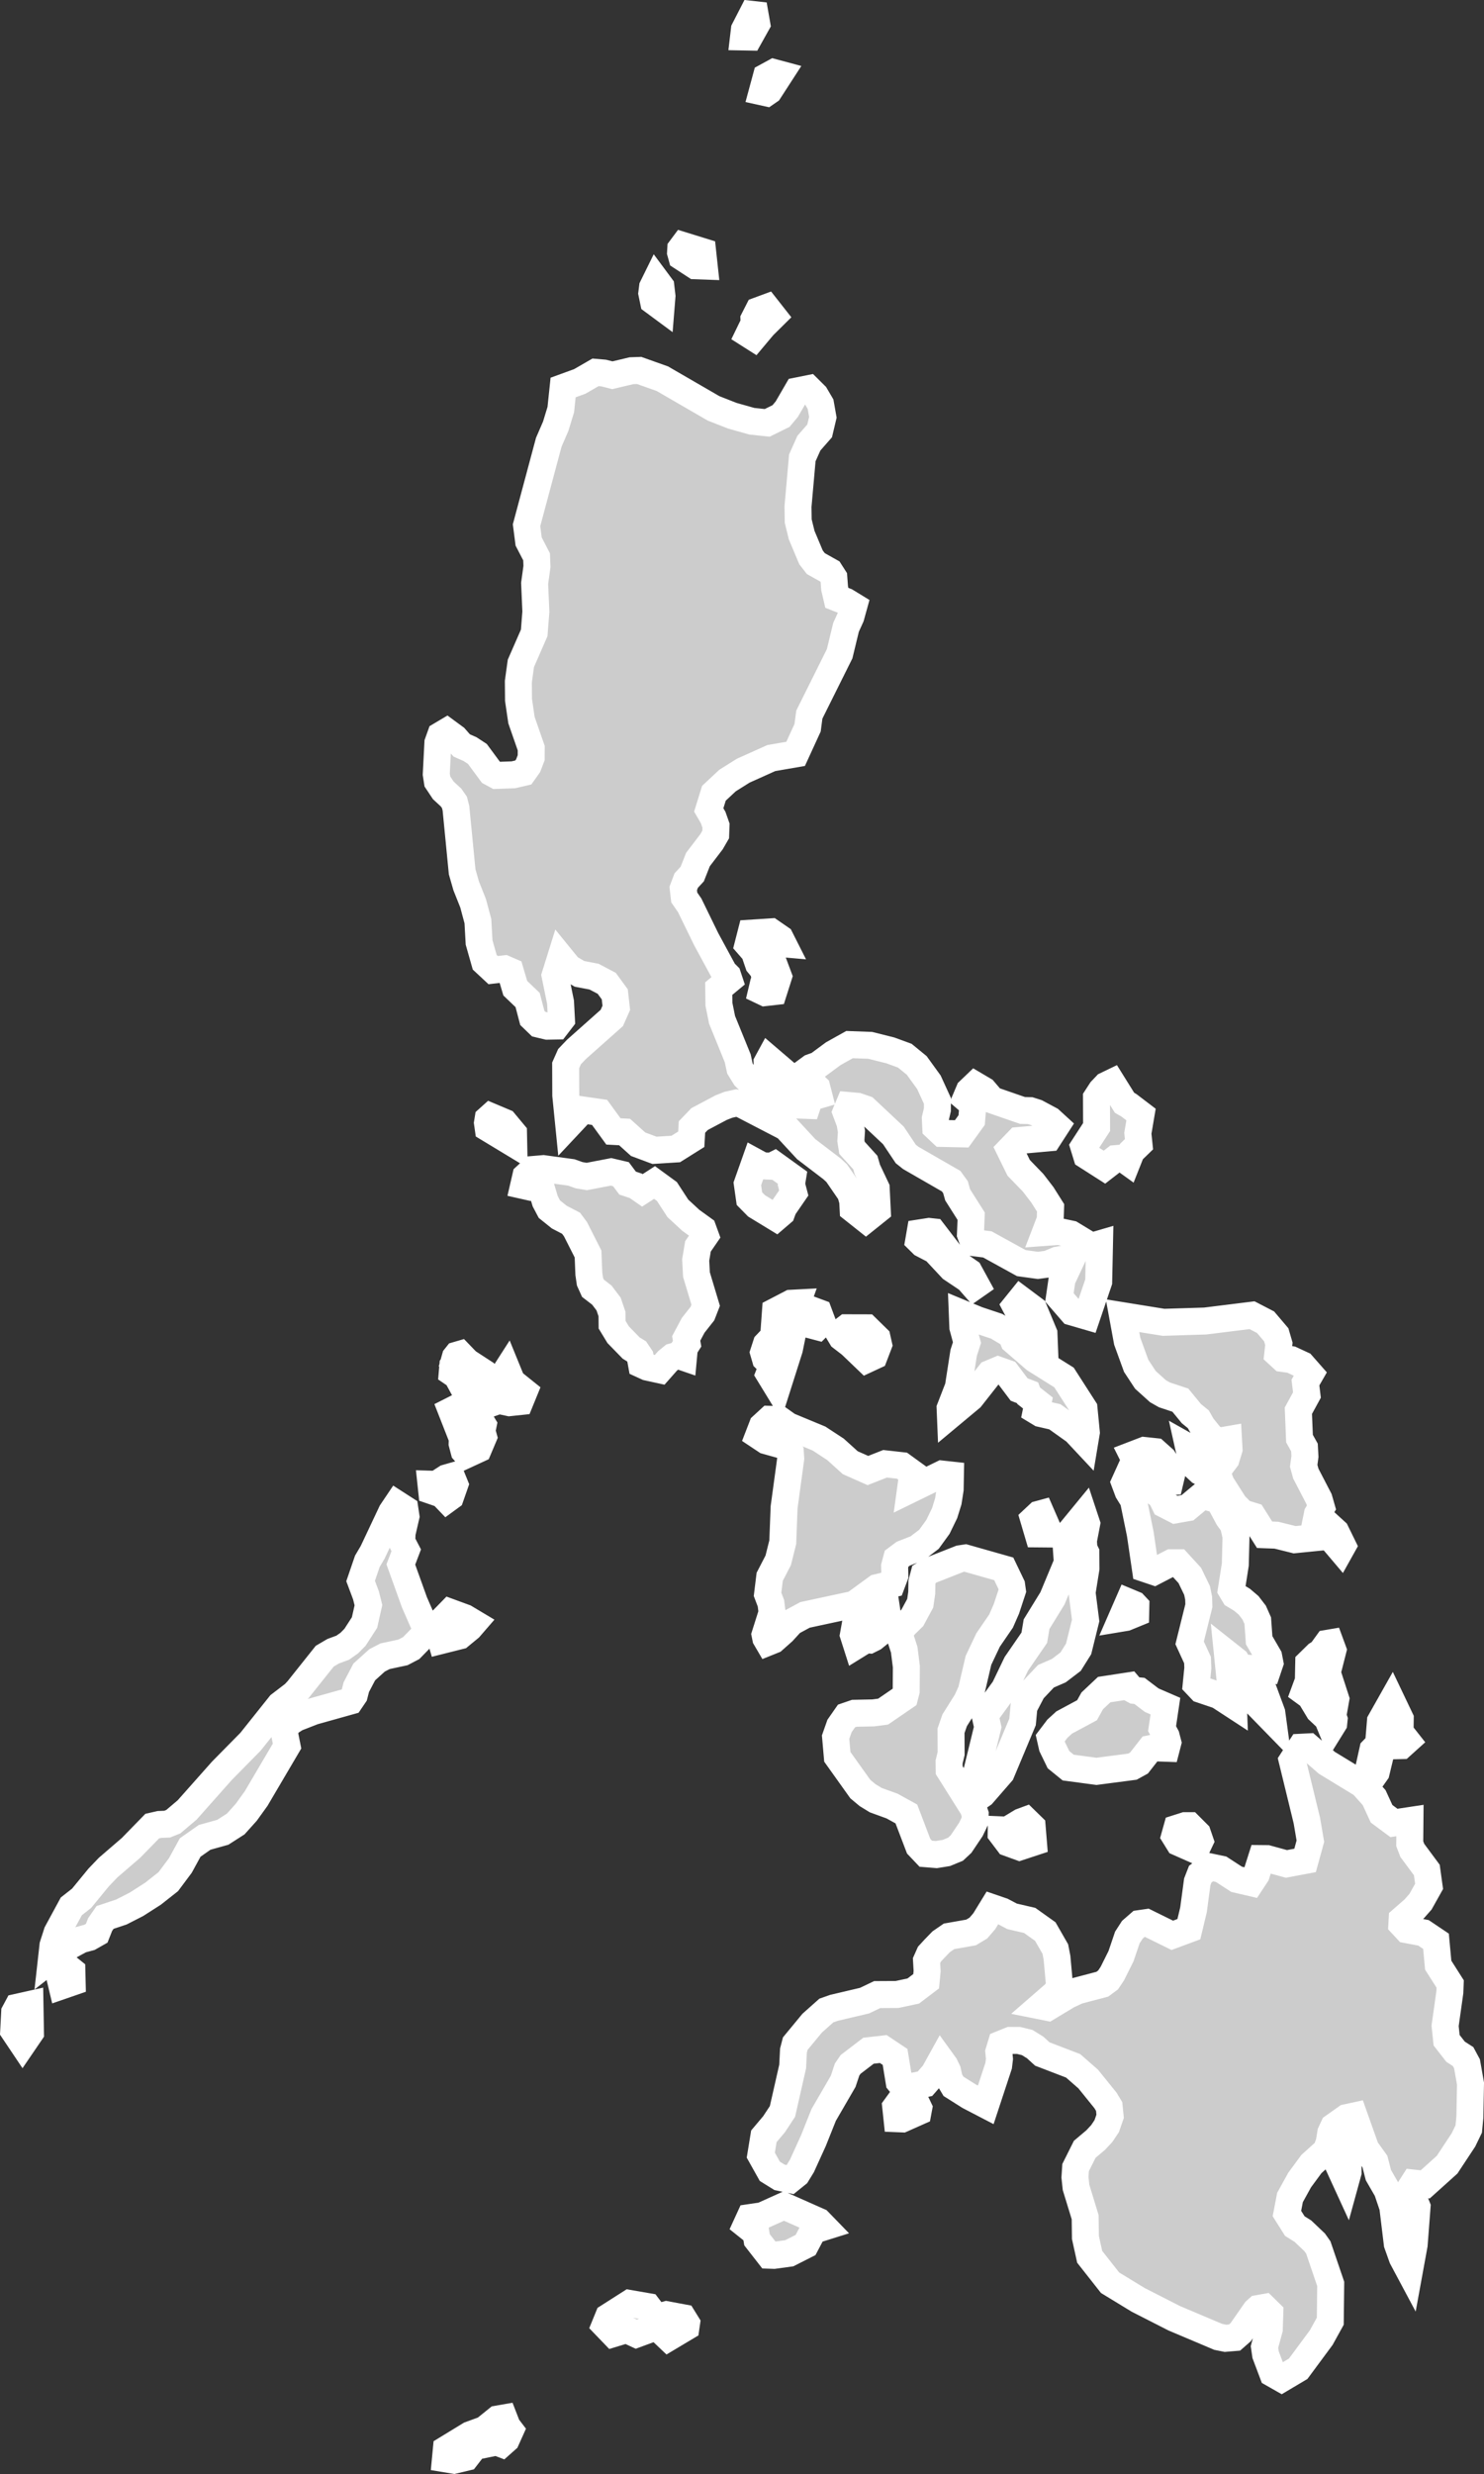 <?xml version="1.0" encoding="UTF-8" standalone="no"?>
<svg
   width="27.515"
   height="45.84"
   viewBox="0 0 27.515 45.84"
   fill="none"
   version="1.1"
   id="svg520"
   xmlns="http://www.w3.org/2000/svg"
   xmlns:svg="http://www.w3.org/2000/svg">
  <rect x="0" y="0" width="27.515" height="45.84" fill="#333333" stroke="none"/>
  <defs
     id="defs524" />
  <g
     id="New_Layer_1653409134.7095"
     style="display:inline"
     transform="translate(-803.718,-403.962)">
    <path
       d="m 817.749,404.406 -0.136,0.243 -0.109,-0.002 0.016,-0.136 0.145,-0.282 0.054,0.006 z m 0.23,1.24 -0.052,0.036 -0.077,-0.017 0.076,-0.281 0.141,-0.077 0.112,0.03 z m -1.233,2.978 0.029,0.268 -0.166,-0.006 -0.25,-0.163 -0.023,-0.083 0.004,-0.069 0.044,-0.059 z m -0.754,0.825 -0.016,0.199 -0.142,-0.105 -0.031,-0.149 0.014,-0.111 0.065,-0.132 0.089,0.12 z m 1.879,0.554 -0.178,0.212 -0.093,-0.059 0.1,-0.206 -0.003,-0.072 0.082,-0.161 0.152,-0.056 0.125,0.159 z m -2.302,0.823 0.43,0.153 0.95,0.55 0.347,0.136 0.362,0.102 0.285,0.03 0.256,-0.126 0.107,-0.128 0.196,-0.338 0.209,-0.042 0.124,0.123 0.097,0.165 0.043,0.242 -0.06,0.253 -0.199,0.227 -0.122,0.272 -0.08,0.902 0.004,0.27 0.064,0.26 0.173,0.412 0.09,0.116 0.262,0.147 0.071,0.111 0.015,0.2 0.041,0.176 0.17,0.067 0.144,0.088 -0.054,0.195 -0.09,0.198 -0.118,0.488 -0.562,1.128 -0.032,0.243 -0.222,0.484 -0.451,0.078 -0.521,0.234 -0.29,0.182 -0.253,0.236 -0.096,0.309 0.082,0.141 0.053,0.151 -0.006,0.163 -0.078,0.135 -0.251,0.329 -0.106,0.269 -0.112,0.121 -0.055,0.146 0.019,0.167 0.101,0.146 0.306,0.627 0.328,0.605 0.07,0.07 0.027,0.081 -0.193,0.16 0.004,0.29 0.058,0.288 0.29,0.712 0.041,0.19 0.096,0.156 0.148,0.146 0.163,0.123 0.472,0.21 0.182,0.042 0.189,0.007 0.047,-0.142 0.165,-0.048 -0.036,-0.139 -0.202,-0.193 -0.008,-0.104 0.106,-0.078 0.126,-0.045 0.284,-0.21 0.301,-0.168 0.383,0.014 0.375,0.094 0.267,0.098 0.22,0.18 0.226,0.312 0.158,0.345 -0.001,0.164 -0.038,0.165 0.008,0.163 0.118,0.111 0.363,0.008 0.185,-0.256 0.023,-0.288 -0.13,-0.111 0.06,-0.142 0.111,-0.106 0.161,0.095 0.153,0.179 0.563,0.195 0.144,0.004 0.117,0.037 0.252,0.135 0.118,0.108 -0.145,0.224 -0.559,0.05 -0.162,0.168 0.165,0.337 0.268,0.277 0.172,0.224 0.152,0.241 -0.007,0.223 -0.089,0.232 0.246,-0.018 0.231,0.049 0.32,0.194 0.1,0.02 0.106,-0.031 -0.015,0.7 -0.218,0.641 -0.275,-0.08 -0.235,-0.271 0.048,-0.33 0.15,-0.319 -0.086,-0.067 -0.151,0.026 -0.173,0.072 -0.187,0.025 -0.307,-0.042 -0.63,-0.347 -0.256,-0.032 -0.058,-0.157 0.014,-0.333 -0.251,-0.396 -0.04,-0.142 -0.08,-0.111 -0.749,-0.431 -0.092,-0.073 -0.23,-0.344 -0.522,-0.49 -0.146,-0.05 -0.159,-0.014 -0.052,0.124 0.072,0.191 0.029,0.164 -0.011,0.172 0.021,0.133 0.247,0.272 0.037,0.128 0.165,0.349 0.02,0.408 -0.211,0.169 -0.237,-0.188 -0.008,-0.154 -0.041,-0.143 -0.255,-0.371 -0.086,-0.08 -0.48,-0.366 -0.372,-0.402 -0.827,-0.429 -0.099,-0.023 -0.144,0.032 -0.135,0.053 -0.4,0.212 -0.141,0.147 -0.013,0.227 -0.287,0.18 -0.395,0.025 -0.303,-0.113 -0.251,-0.226 -0.207,-0.011 -0.257,-0.353 -0.313,-0.045 -0.259,0.276 -0.055,-0.548 -0.002,-0.554 0.072,-0.162 0.129,-0.135 0.655,-0.582 0.083,-0.187 -0.028,-0.25 -0.149,-0.204 -0.235,-0.124 -0.271,-0.052 -0.195,-0.114 -0.153,-0.188 -0.104,0.333 0.101,0.494 0.017,0.321 -0.093,0.121 -0.168,0.003 -0.16,-0.038 -0.119,-0.115 -0.087,-0.332 -0.229,-0.219 -0.093,-0.314 -0.104,-0.045 -0.213,0.024 -0.157,-0.146 -0.104,-0.367 -0.022,-0.394 -0.089,-0.332 -0.128,-0.321 -0.075,-0.262 -0.115,-1.178 -0.028,-0.108 -0.062,-0.089 -0.145,-0.134 -0.109,-0.164 -0.021,-0.135 0.03,-0.581 0.05,-0.14 0.113,-0.067 0.155,0.114 0.124,0.141 0.154,0.068 0.136,0.089 0.254,0.344 0.1,0.054 0.313,-0.011 0.185,-0.043 0.089,-0.125 0.057,-0.149 10e-4,-0.176 -0.181,-0.52 -0.055,-0.375 -0.003,-0.338 0.047,-0.339 0.247,-0.564 0.031,-0.392 -0.023,-0.525 0.043,-0.313 -0.007,-0.18 -0.147,-0.283 -0.039,-0.302 0.412,-1.537 0.129,-0.298 0.094,-0.308 0.043,-0.409 0.308,-0.112 0.293,-0.169 0.151,0.013 0.161,0.041 0.354,-0.084 z m 2.617,10.522 0.051,0.101 -0.057,-0.005 -0.04,0.019 -0.132,0.208 0.144,0.385 -0.089,0.28 -0.16,0.018 -0.063,-0.03 0.033,-0.139 0.034,-0.063 -0.032,-0.183 -0.095,-0.115 -0.076,-0.223 -0.117,-0.134 0.055,-0.215 0.37,-0.024 z m 0.397,2.755 -0.009,0.117 -0.605,-0.426 -0.028,-0.073 -10e-4,-0.068 0.037,-0.068 z m 6.113,1.196 -0.074,0.186 -0.092,-0.066 -0.13,0.011 -0.204,0.158 -0.332,-0.212 -0.051,-0.166 0.237,-0.365 -0.002,-0.543 0.087,-0.134 0.091,-0.096 0.108,-0.052 0.234,0.375 0.08,0.046 0.226,0.172 -0.059,0.347 0.021,0.203 z m -11.457,-0.34 0.004,0.194 -0.473,-0.286 -0.014,-0.099 0.012,-0.074 0.049,-0.044 0.254,0.107 z m 4.613,0.604 0.174,0.008 0.054,-0.027 0.333,0.24 -0.02,0.122 0.042,0.16 -0.19,0.276 -0.034,0.093 -0.105,0.09 -0.361,-0.22 -0.132,-0.134 -0.039,-0.274 0.144,-0.407 z m -3.397,0.174 0.143,0.024 0.449,-0.086 0.184,0.043 0.123,0.165 0.153,0.051 0.121,0.084 0.226,-0.146 0.229,0.167 0.203,0.312 0.239,0.221 0.227,0.164 0.044,0.121 -0.137,0.199 -0.042,0.251 0.014,0.271 0.171,0.569 -0.06,0.154 -0.172,0.218 -0.129,0.242 0.017,0.098 -0.051,0.08 -0.016,0.171 -0.105,-0.036 -0.097,0.027 -0.094,0.077 -0.146,0.165 -0.229,-0.05 -0.107,-0.049 -0.026,-0.143 -0.068,-0.101 -0.098,-0.06 -0.241,-0.247 -0.113,-0.186 -0.002,-0.198 -0.063,-0.185 -0.125,-0.165 -0.165,-0.127 -0.055,-0.122 -0.021,-0.144 -0.015,-0.369 -0.233,-0.46 -0.082,-0.11 -0.219,-0.114 -0.183,-0.147 -0.077,-0.146 -0.071,-0.236 -0.049,-0.034 -0.142,0.011 -0.138,-0.031 0.04,-0.173 0.137,-0.126 0.188,-0.016 0.52,0.071 z m 7.233,1.793 0.239,0.437 -0.261,-0.298 -0.303,-0.203 -0.314,-0.336 -0.227,-0.118 -0.069,-0.068 0.024,-0.139 0.167,-0.026 0.074,0.008 0.457,0.595 z m 1.386,1.142 0.01,0.25 -0.105,-0.092 -0.339,-0.491 -0.094,-0.179 0.096,-0.119 0.245,0.183 z m -4.719,0.283 -0.226,0.711 -0.15,-0.245 0.061,-0.154 -0.13,-0.128 -0.034,-0.117 0.05,-0.154 0.136,-0.143 0.034,-0.466 0.287,-0.149 0.115,-0.006 -0.041,0.114 0.004,0.215 z m 0.608,-0.497 -0.087,0.087 -0.053,-0.014 -0.036,-0.154 0.084,-0.103 0.027,0.01 z m 3.945,0.69 0.538,0.337 0.371,0.577 0.043,0.442 -0.028,0.168 -0.177,-0.189 -0.379,-0.27 -0.263,-0.06 -0.081,-0.049 0.03,-0.146 -0.172,-0.135 -0.02,-0.055 -0.156,-0.06 -0.228,-0.303 -0.161,-0.057 -0.153,0.064 -0.354,0.45 -0.379,0.316 -0.005,-0.121 0.153,-0.395 0.098,-0.632 0.062,-0.192 -0.077,-0.284 -0.01,-0.253 0.283,0.117 0.354,0.118 0.27,0.161 0.044,0.108 z m 4.275,-0.687 0.198,0.233 0.049,0.168 -0.021,0.187 0.09,0.083 0.159,0.022 0.203,0.094 0.152,0.173 -0.091,0.158 0.028,0.231 -0.159,0.291 0.021,0.516 0.092,0.165 0.009,0.166 -0.023,0.174 0.039,0.143 0.245,0.472 0.045,0.157 -0.075,0.124 -0.024,0.118 0.151,0.012 0.215,0.196 0.127,0.259 -0.038,0.068 -0.172,-0.203 -0.13,-0.032 -0.551,0.055 -0.338,-0.084 -0.219,-0.008 -0.219,-0.347 -0.19,-0.058 -0.15,-0.153 -0.25,-0.393 -0.079,-0.225 0.174,-0.228 0.055,-0.182 -0.01,-0.178 -0.166,0.029 -0.145,-0.059 -0.177,-0.219 -0.071,-0.126 -0.129,-0.105 -0.205,-0.25 -0.295,-0.098 -0.12,-0.068 -0.233,-0.21 -0.171,-0.26 -0.166,-0.456 -0.087,-0.473 0.761,0.123 0.77,-0.024 0.87,-0.108 z m -7.255,0.625 -0.144,0.067 -0.292,-0.28 -0.17,-0.131 -0.044,-0.073 0.137,-0.105 0.37,10e-4 0.196,0.192 0.027,0.12 z m -7.169,0.403 0.153,0.043 0.109,-0.042 0.097,-0.151 0.091,0.223 0.228,0.183 -0.076,0.186 -0.199,0.021 -0.195,-0.042 -0.207,0.074 -0.251,-0.042 -0.15,-0.174 -0.171,-0.313 -0.085,-0.058 0.011,-0.128 0.063,-0.081 -0.033,-0.021 0.016,-0.057 0.031,-0.039 0.055,-0.016 0.134,0.139 0.318,0.207 z m -0.172,1.324 -0.21,0.097 -0.054,-0.061 -0.037,-0.141 0.003,-0.097 -0.201,-0.512 0.154,-0.078 0.114,0.06 0.115,0.081 0.107,0.042 0.098,0.162 -0.023,0.112 0.03,0.108 z m 6.896,0.251 0.327,0.145 0.318,-0.125 0.314,0.035 0.261,0.189 -0.085,0.12 -0.018,0.131 0.584,-0.285 0.156,0.017 -0.005,0.265 -0.035,0.225 -0.068,0.218 -0.124,0.255 -0.166,0.229 -0.218,0.166 -0.259,0.101 -0.123,0.092 -0.037,0.139 0.005,0.174 -0.06,0.159 -0.271,0.065 -0.424,0.309 -0.911,0.196 -0.25,0.135 -0.159,0.174 -0.178,0.158 -0.097,0.039 -0.044,-0.075 -0.013,-0.064 0.13,-0.411 -0.021,-0.171 -0.063,-0.166 0.04,-0.325 0.158,-0.305 0.084,-0.336 0.025,-0.648 0.123,-0.903 -0.007,-0.108 -0.096,-0.122 -0.354,-0.099 -0.14,-0.093 0.07,-0.181 0.134,-0.123 0.184,0.005 0.162,0.115 0.572,0.237 0.304,0.199 z m 6.619,0.058 -0.052,0.146 -0.082,-0.041 -0.071,-0.066 -0.105,-0.221 -0.036,-0.162 0.162,0.091 0.093,0.161 z m -0.691,0.292 -0.351,0.018 -0.153,-0.13 -0.191,-0.382 0.216,-0.083 0.206,0.022 0.151,0.135 0.161,0.256 z m -0.095,0.424 0.195,0.1 0.225,-0.04 0.272,-0.226 0.306,0.082 0.179,0.333 0.092,0.125 0.05,0.217 -0.013,0.521 -0.074,0.472 0.058,0.097 0.141,0.085 0.122,0.104 0.103,0.134 0.066,0.149 0.026,0.362 0.177,0.305 0.023,0.119 -0.042,0.125 -0.295,-0.024 -0.023,0.105 0.007,0.13 -0.104,-0.082 -0.173,-0.298 -0.158,-0.125 0.049,0.483 0.052,0.231 0.009,0.233 -0.273,-0.178 -0.326,-0.11 -0.09,-0.095 0.03,-0.302 -0.006,-0.15 -0.146,-0.318 0.171,-0.688 -0.004,-0.141 -0.029,-0.141 -0.135,-0.279 -0.214,-0.234 h -0.131 l -0.317,0.164 -0.161,-0.054 -0.095,-0.645 -0.128,-0.626 -0.099,-0.16 -0.063,-0.168 0.063,-0.139 0.122,0.057 0.174,0.165 0.21,0.095 0.105,0.083 z m -13.227,-0.519 0.061,0.15 -0.079,0.226 -0.067,0.049 -0.09,-0.094 -0.192,-0.066 -0.013,-0.122 0.101,0.003 0.184,-0.119 z m -7.157,8.738 -0.26,0.204 0.028,-0.252 0.076,-0.237 0.264,-0.487 0.191,-0.15 0.314,-0.383 0.178,-0.186 0.426,-0.367 0.392,-0.402 0.132,-0.03 0.145,-0.006 0.114,-0.046 0.256,-0.217 0.643,-0.724 0.532,-0.54 0.545,-0.683 0.26,-0.199 0.069,-0.073 0.502,-0.63 0.157,-0.092 0.178,-0.066 0.12,-0.085 0.106,-0.107 0.177,-0.274 0.072,-0.321 -0.045,-0.181 -0.1,-0.267 0.125,-0.365 0.099,-0.168 0.35,-0.742 0.101,-0.15 0.146,0.094 0.02,0.133 -0.072,0.313 -0.006,0.157 0.083,0.159 -0.1,0.263 0.251,0.698 0.192,0.441 0.007,0.146 -0.258,0.264 -0.153,0.08 -0.331,0.071 -0.149,0.077 -0.237,0.214 -0.148,0.282 -0.037,0.146 -0.076,0.112 -0.682,0.191 -0.32,0.125 -0.146,0.094 -0.077,0.153 0.054,0.27 -0.573,0.973 -0.183,0.254 -0.195,0.217 -0.24,0.154 -0.337,0.094 -0.268,0.188 -0.182,0.333 -0.224,0.3 -0.283,0.223 -0.306,0.196 -0.28,0.143 -0.303,0.101 -0.091,0.131 -0.064,0.162 -0.134,0.076 -0.159,0.043 z m 18.09,-8.049 0.164,0.377 -0.222,-0.002 -0.081,-0.274 0.095,-0.089 z m -1.085,5.198 -0.108,0.075 -0.044,-0.187 0.031,-0.252 0.215,-0.88 -0.049,-0.22 0.359,-0.491 0.221,-0.46 0.333,-0.484 0.042,-0.251 0.295,-0.479 0.275,-0.661 -0.015,-0.219 0.071,-0.109 0.04,-0.166 0.008,-0.141 0.202,-0.246 0.053,0.16 -0.06,0.314 0.01,0.151 0.035,0.071 0.002,0.292 -0.072,0.448 0.066,0.517 -0.13,0.526 -0.148,0.236 -0.219,0.167 -0.239,0.104 -0.248,0.262 -0.16,0.306 -0.026,0.279 -0.394,0.94 z m -0.672,1.089 -0.186,0.03 -0.196,-0.016 -0.132,-0.139 -0.228,-0.598 -0.265,-0.146 -0.303,-0.11 -0.152,-0.093 -0.134,-0.112 -0.426,-0.597 -0.032,-0.365 0.073,-0.207 0.129,-0.185 0.146,-0.05 0.351,-0.007 0.182,-0.024 0.4,-0.274 0.028,-0.108 0.003,-0.451 -0.04,-0.315 -0.1,-0.308 0.108,-0.141 0.142,-0.139 0.147,-0.272 0.028,-0.191 0.003,-0.2 0.038,-0.143 0.115,-0.072 0.554,-0.218 0.098,-0.015 0.713,0.202 0.146,0.304 0.014,0.1 -0.111,0.337 -0.099,0.226 -0.24,0.35 -0.179,0.378 -0.133,0.569 -0.084,0.185 -0.224,0.356 -0.068,0.195 0.002,0.423 -0.038,0.156 0.002,0.15 0.444,0.705 0.038,0.111 -0.004,0.126 -0.076,0.157 -0.182,0.271 -0.102,0.095 z m -1.351,-3.985 -0.078,0.039 -0.069,-0.005 -0.165,0.102 -0.061,-0.191 0.059,-0.326 0.248,-0.249 0.063,-0.078 0.067,-0.046 0.081,-0.005 0.078,0.097 0.022,0.147 -0.157,0.444 z m 4.678,-0.378 -0.078,0.013 0.13,-0.298 0.103,0.043 0.031,0.033 -0.003,0.134 z m -12.349,0.34 -0.346,0.087 -0.08,-0.273 0.245,-0.251 0.275,0.101 0.164,0.098 -0.077,0.089 z m 16.204,1.619 -0.049,0.079 -0.067,-0.163 -0.163,-0.153 -0.157,-0.26 -0.111,-0.081 0.076,-0.206 0.007,-0.335 0.156,-0.153 0.072,-0.045 0.118,-0.163 0.053,-0.009 0.05,0.136 -0.106,0.416 0.159,0.492 -0.054,0.307 0.023,0.069 z m -3.076,0.36 -0.027,0.104 -0.221,-0.008 -0.079,0.016 -0.208,0.266 -0.122,0.067 -0.666,0.087 -0.524,-0.07 -0.18,-0.146 -0.117,-0.241 -0.036,-0.159 0.132,-0.174 0.126,-0.115 0.424,-0.228 0.096,-0.173 0.222,-0.209 0.457,-0.07 0.044,0.052 0.061,0.033 0.092,0.009 0.227,0.172 0.254,0.11 -0.062,0.417 0.076,0.141 z m 1.928,-0.552 0.019,0.14 -0.36,-0.369 -0.073,-0.261 0.12,0.011 0.154,0.1 z m 2.184,0.612 -0.035,0.015 -0.156,-0.22 0.021,-0.25 0.211,-0.374 0.156,0.327 -0.002,0.148 -0.022,0.073 0.146,0.185 -0.101,0.091 z m -0.149,1.258 0.229,0.17 0.297,-0.045 -0.004,0.429 0.048,0.125 0.269,0.363 0.042,0.303 -0.159,0.284 -0.119,0.135 -0.222,0.194 -0.005,0.089 0.094,0.101 0.307,0.058 0.232,0.156 0.041,0.443 0.222,0.349 -0.006,0.152 -0.088,0.624 0.028,0.266 0.166,0.213 0.14,0.09 0.072,0.134 0.065,0.367 -0.012,0.623 -0.021,0.218 -0.098,0.202 -0.303,0.459 -0.406,0.365 -0.217,-0.024 -0.069,0.108 0.135,0.333 -0.054,0.703 -0.089,0.487 -0.132,-0.247 -0.092,-0.258 -0.083,-0.684 -0.104,-0.308 -0.163,-0.282 -0.065,-0.252 -0.169,-0.235 -0.216,-0.608 -0.143,0.031 -0.237,0.167 -0.053,0.114 -0.028,0.173 -0.055,0.156 -0.276,0.249 -0.218,0.296 -0.179,0.324 -0.057,0.297 0.146,0.232 0.15,0.094 0.219,0.208 0.067,0.095 0.23,0.675 -0.008,0.691 -0.168,0.304 -0.427,0.577 -0.308,0.183 -0.164,-0.093 -0.132,-0.35 -0.021,-0.144 0.089,-0.329 0.01,-0.301 -0.104,-0.102 -0.113,0.02 -0.048,0.043 -0.275,0.395 -0.114,0.1 -0.169,0.014 -0.134,-0.027 -0.816,-0.345 -0.667,-0.34 -0.522,-0.318 -0.378,-0.48 -0.079,-0.359 -0.005,-0.376 -0.169,-0.551 -0.02,-0.188 0.012,-0.18 0.169,-0.338 0.203,-0.171 0.114,-0.123 0.091,-0.136 0.063,-0.182 -0.018,-0.181 -0.068,-0.113 -0.321,-0.397 -0.279,-0.244 -0.571,-0.219 -0.133,-0.121 -0.146,-0.091 -0.159,-0.039 -0.156,-0.001 -0.169,0.068 -0.044,0.145 0.012,0.13 -0.015,0.126 -0.239,0.725 -0.306,-0.159 -0.292,-0.184 -0.077,-0.129 -0.033,-0.154 -0.05,-0.104 -0.068,-0.094 -0.134,0.242 -0.167,0.191 -0.204,0.044 -0.207,0.003 -0.068,-0.083 -0.075,-0.461 -0.219,-0.146 -0.274,0.031 -0.332,0.254 -0.065,0.095 -0.073,0.219 -0.361,0.622 -0.191,0.478 -0.212,0.466 -0.094,0.153 -0.125,0.101 -0.197,-0.042 -0.179,-0.111 -0.168,-0.3 0.057,-0.349 0.188,-0.223 0.157,-0.238 0.189,-0.833 0.015,-0.296 0.033,-0.127 0.313,-0.379 0.264,-0.235 0.139,-0.049 0.569,-0.134 0.234,-0.112 0.369,-0.002 0.3,-0.064 0.239,-0.181 0.018,-0.187 -0.011,-0.195 0.053,-0.119 0.092,-0.1 0.128,-0.132 0.144,-0.099 0.409,-0.072 0.136,-0.082 0.109,-0.127 0.152,-0.248 0.181,0.062 0.182,0.096 0.327,0.076 0.289,0.206 0.186,0.324 0.031,0.16 0.048,0.527 -0.067,0.123 -0.282,0.245 0.13,0.026 0.37,-0.223 0.185,-0.086 0.456,-0.12 0.107,-0.079 0.079,-0.118 0.161,-0.323 0.117,-0.345 0.093,-0.144 0.131,-0.114 0.131,-0.019 0.479,0.236 0.307,-0.114 0.086,-0.358 0.07,-0.52 0.055,-0.141 0.176,-0.136 0.21,0.044 0.288,0.187 0.266,0.062 0.099,-0.15 0.094,-0.296 0.107,10e-4 0.358,0.098 0.346,-0.065 0.098,-0.356 -0.065,-0.381 -0.271,-1.112 0.161,-0.248 0.14,-0.007 0.341,0.296 0.657,0.4 0.219,0.244 z m -0.1,-0.77 -0.051,0.072 -0.085,-0.151 0.074,-0.333 0.054,-0.056 0.07,0.211 z m -6.379,1.007 0.024,0.293 -0.258,0.085 -0.207,-0.075 -0.133,-0.176 0.001,-0.066 0.116,0.005 0.255,-0.154 0.081,-0.03 z m 3.113,0.267 -0.08,0.168 -0.315,-0.139 -0.075,-0.121 0.04,-0.143 0.154,-0.049 h 0.08 l 0.15,0.15 z m -20.912,2.617 -0.191,0.066 -0.042,-0.176 0.024,-0.173 0.137,0.019 0.067,0.054 z m -0.773,0.933 -0.146,0.214 -0.165,-0.246 0.018,-0.343 0.051,-0.095 0.233,-0.052 z m 16.438,1.335 0.031,0.065 -0.013,0.07 -0.292,0.13 -0.098,-0.004 -0.023,-0.217 0.072,-0.099 0.138,0.088 0.122,-0.102 z m 7.992,1.254 -0.044,0.16 -0.173,-0.377 -0.068,-0.093 0.088,-0.315 0.193,0.154 z m -10.361,1.5 -0.284,0.039 -0.091,-0.003 -0.223,-0.286 -0.021,-0.126 -0.179,-0.143 0.065,-0.142 0.232,-0.034 0.402,-0.181 0.645,0.286 0.1,0.103 -0.201,0.063 -0.143,0.271 z m -2.621,0.989 0.153,0.202 0.192,-0.053 0.306,0.057 0.065,0.105 -0.01,0.069 -0.327,0.195 -0.215,-0.204 -0.379,0.139 -0.181,-0.084 -0.247,0.075 -0.152,-0.158 0.062,-0.152 0.392,-0.25 z m -2.55,2.295 -0.076,0.169 -0.089,0.079 -0.116,-0.044 -0.089,-0.087 -0.05,0.13 -0.245,0.05 -0.155,0.2 -0.226,0.054 -0.158,-0.026 0.017,-0.178 0.437,-0.267 0.272,-0.099 0.239,-0.193 0.12,-0.021 0.061,0.157 z"
       fill="#cccccc"
       stroke="#ffffff"
       stroke-width="0.5"
       id="path4567" />
  </g>
</svg>
